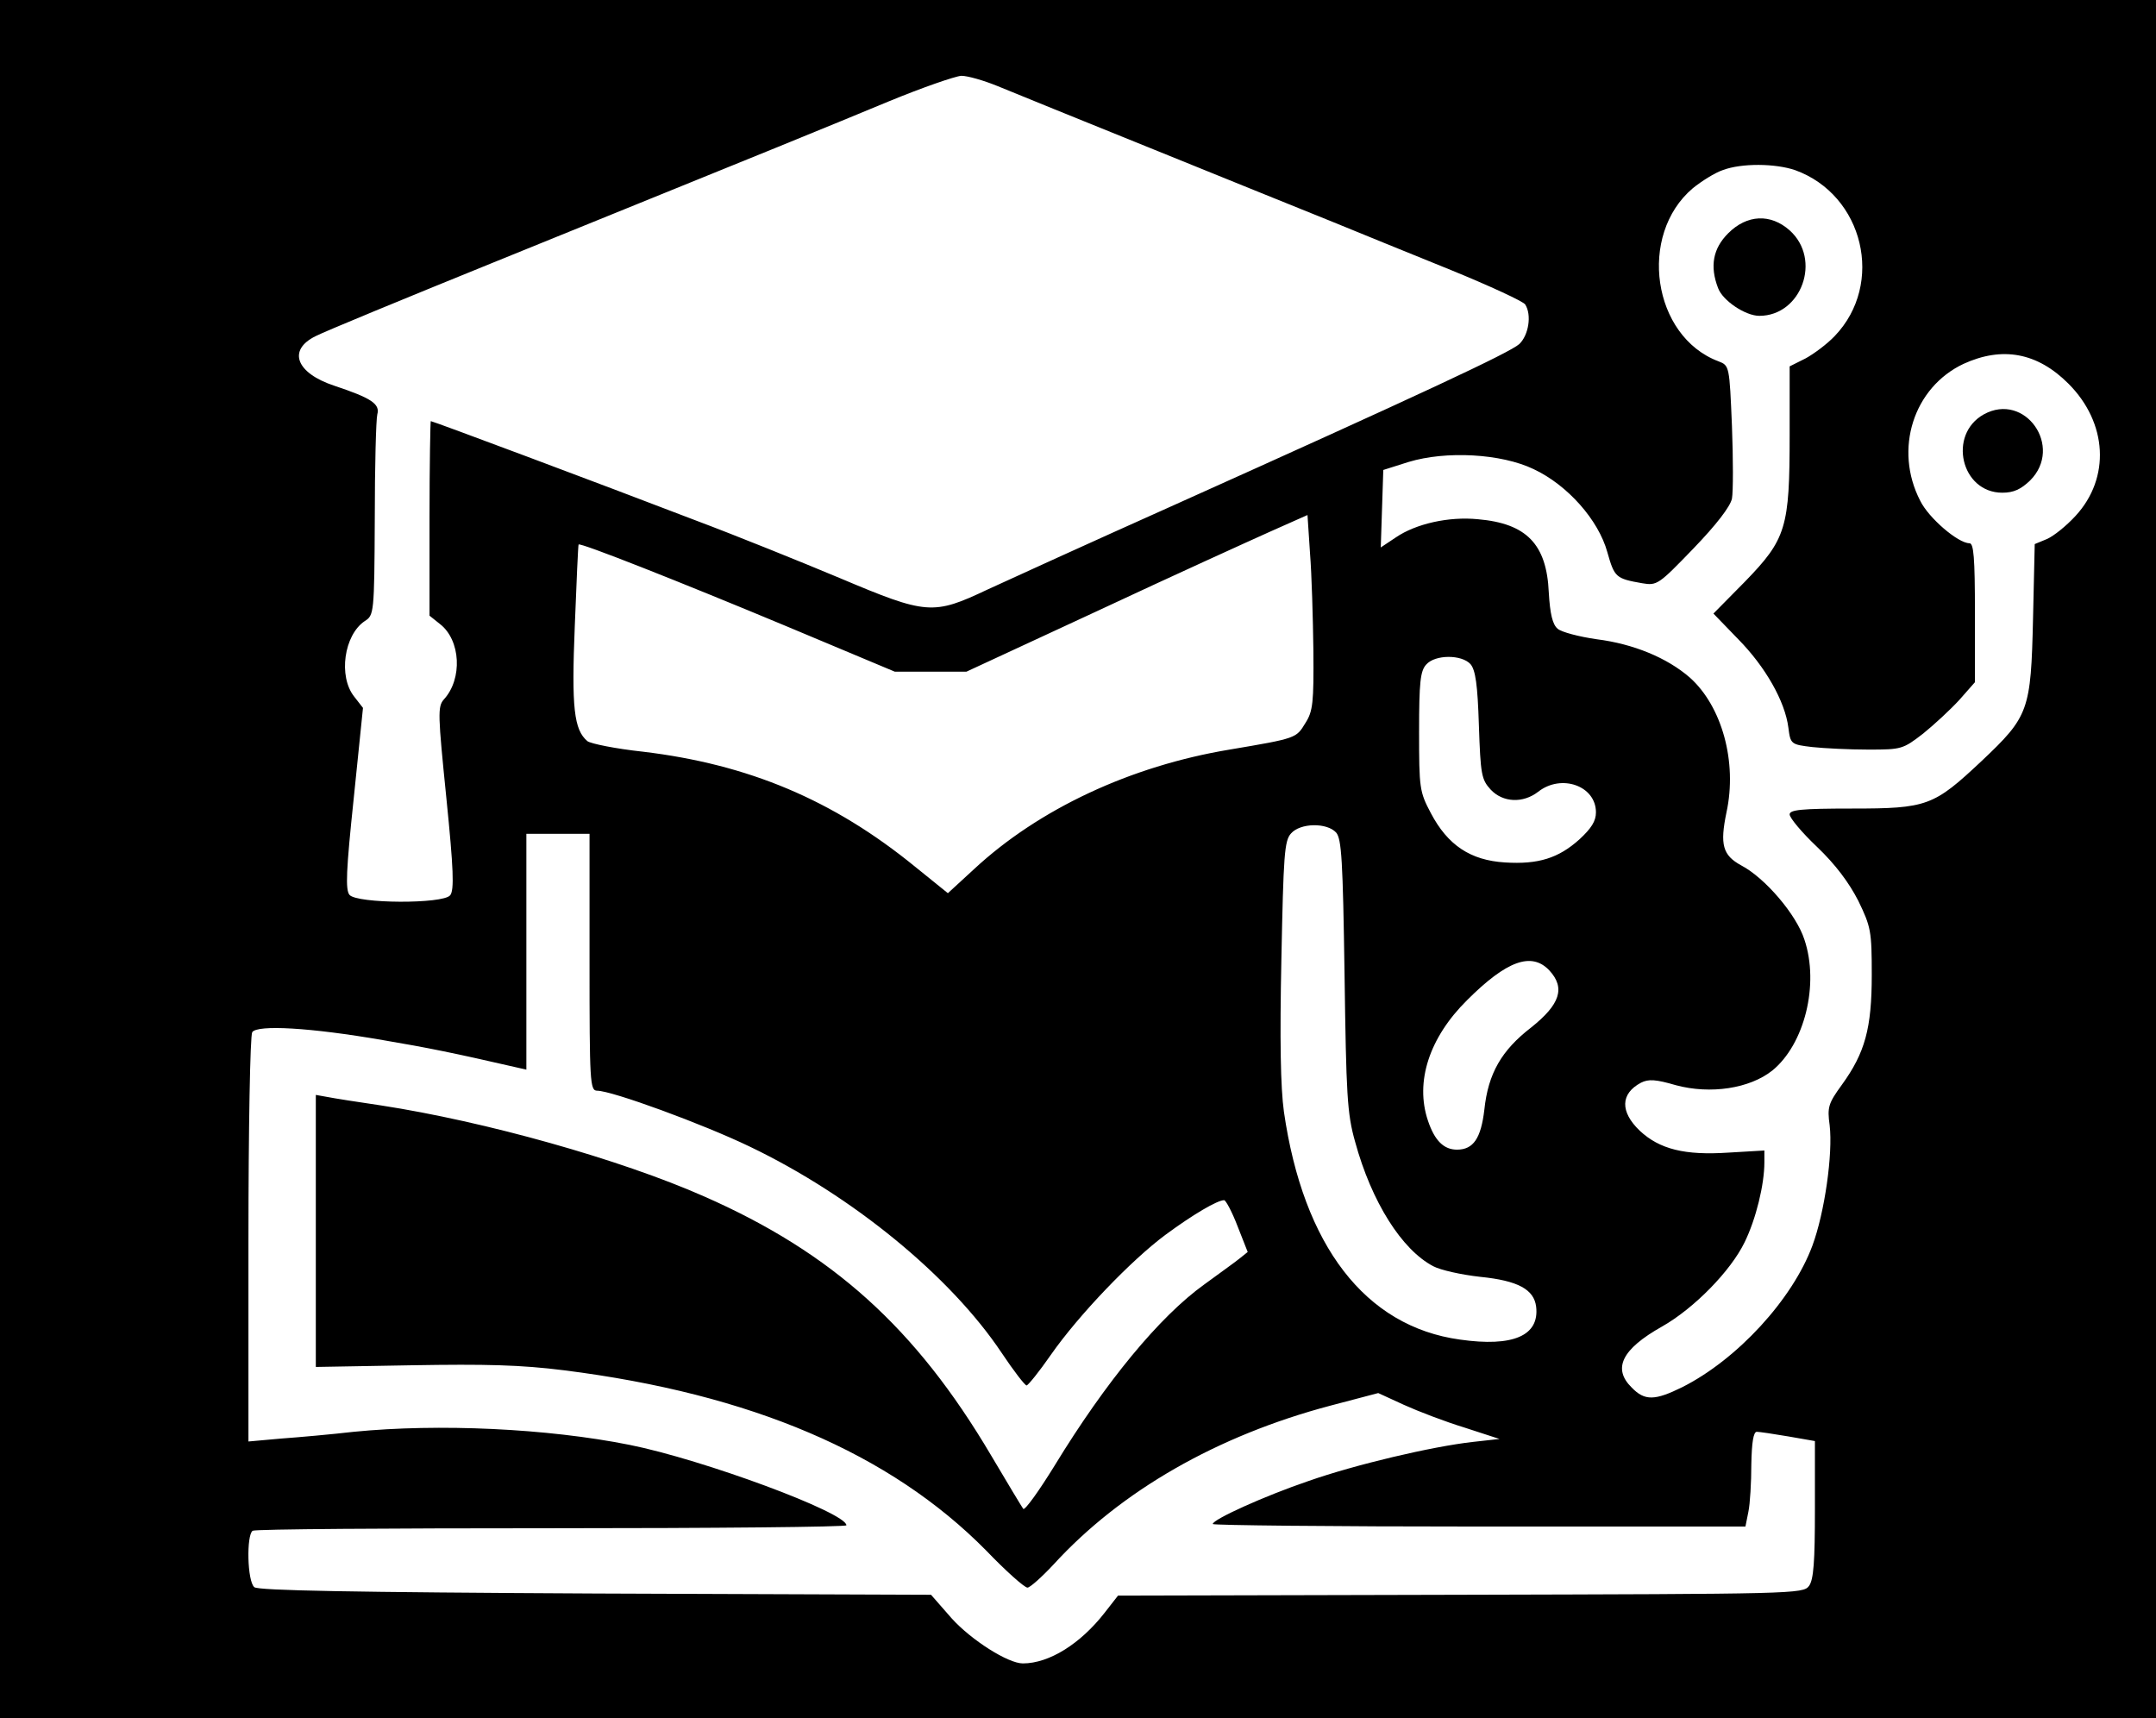<?xml version="1.0" standalone="no"?>
<!DOCTYPE svg PUBLIC "-//W3C//DTD SVG 20010904//EN"
 "http://www.w3.org/TR/2001/REC-SVG-20010904/DTD/svg10.dtd">
<svg version="1.0" xmlns="http://www.w3.org/2000/svg"
 width="512pt" height="408pt" viewBox="0 0 512 408"
 preserveAspectRatio="xMidYMid meet">

<g transform="translate(0,408) scale(0.1,-0.1)"
fill="#000000" stroke="none">
<path d="M0 2040 l0 -2040 2560 0 2560 0 0 2040 0 2040 -2560 0 -2560 0 0
-2040z m2368 1836 c31 -13 199 -81 372 -151 173 -70 365 -148 425 -172 61 -25
186 -76 280 -114 93 -38 173 -75 177 -82 16 -25 8 -73 -14 -94 -24 -21 -227
-116 -828 -386 -190 -85 -385 -174 -435 -197 -129 -61 -144 -60 -350 27 -93
39 -249 102 -345 138 -224 86 -622 235 -627 235 -1 0 -3 -104 -3 -231 l0 -231
25 -20 c49 -38 54 -130 9 -179 -15 -17 -14 -36 6 -234 17 -168 19 -219 9 -231
-17 -21 -221 -20 -239 1 -10 12 -8 58 10 229 l22 215 -21 27 c-38 48 -24 146
25 179 22 14 23 17 24 242 0 125 3 237 6 249 7 25 -15 39 -102 68 -91 30 -112
85 -44 118 19 10 208 88 420 174 688 279 793 322 940 383 80 33 158 60 173 61
15 0 53 -11 85 -24z m1895 -200 c163 -59 213 -270 94 -394 -18 -19 -49 -42
-69 -53 l-38 -19 0 -163 c0 -220 -8 -247 -106 -348 l-75 -76 59 -61 c64 -65
111 -147 119 -210 5 -39 6 -40 57 -46 28 -3 88 -6 133 -6 79 0 82 1 130 38 26
21 65 57 86 80 l37 42 0 165 c0 132 -3 165 -13 165 -27 0 -97 60 -117 101 -63
122 -16 269 103 325 92 42 175 27 249 -47 93 -93 100 -224 17 -314 -22 -24
-52 -48 -68 -55 l-29 -12 -4 -176 c-5 -220 -10 -233 -122 -339 -114 -107 -129
-113 -308 -113 -121 0 -148 -3 -148 -14 0 -8 29 -43 65 -77 44 -42 76 -85 98
-128 30 -62 32 -72 32 -176 0 -127 -16 -185 -71 -261 -32 -44 -35 -53 -29 -96
8 -68 -12 -208 -41 -286 -47 -127 -178 -270 -309 -336 -65 -32 -89 -33 -120
-1 -46 45 -24 91 72 145 76 43 163 132 196 200 27 55 47 137 47 190 l0 28 -85
-5 c-104 -7 -164 8 -211 52 -47 45 -46 88 3 114 18 9 35 8 83 -6 82 -22 175
-8 229 35 76 62 112 204 76 311 -19 59 -93 146 -150 176 -44 24 -51 49 -35
126 26 120 -11 252 -87 320 -54 47 -134 80 -221 91 -42 6 -84 17 -93 25 -12
10 -18 35 -21 86 -5 115 -53 164 -168 174 -70 7 -148 -11 -195 -43 l-36 -24 3
92 3 92 60 19 c89 27 220 20 297 -17 81 -38 154 -121 175 -197 17 -60 20 -63
83 -74 35 -6 39 -3 121 82 55 57 88 100 92 119 3 16 3 94 0 172 -6 143 -6 144
-32 154 -157 59 -192 300 -61 411 21 17 53 37 71 43 45 17 125 16 172 0z
m-1144 -1141 c1 -123 -1 -144 -19 -172 -22 -36 -20 -36 -180 -63 -235 -39
-453 -141 -607 -284 l-62 -57 -78 63 c-195 159 -396 243 -646 273 -65 7 -124
19 -132 25 -32 27 -38 79 -30 274 4 105 8 192 9 193 4 5 237 -87 491 -193
l260 -109 85 0 85 0 315 146 c173 81 356 164 405 186 l90 40 6 -91 c4 -50 7
-154 8 -231z m373 -32 c12 -14 17 -49 20 -145 4 -117 6 -129 28 -153 29 -31
77 -33 113 -5 55 43 137 14 137 -49 0 -21 -11 -38 -39 -64 -50 -45 -98 -60
-177 -55 -82 5 -136 41 -176 117 -27 51 -28 59 -28 194 0 117 3 144 17 159 21
24 84 24 105 1z m-319 -400 c13 -15 16 -66 20 -338 4 -284 6 -329 25 -396 39
-143 111 -257 186 -296 17 -9 66 -20 111 -25 90 -9 128 -30 133 -71 8 -69 -55
-96 -181 -78 -225 31 -372 223 -418 541 -8 58 -10 170 -6 363 5 246 7 281 23
298 22 25 85 26 107 2z m-1773 -308 c0 -284 1 -305 18 -305 35 0 251 -79 363
-133 242 -116 476 -307 598 -490 28 -42 55 -77 59 -77 4 1 30 33 57 72 67 96
192 226 273 286 65 48 123 82 139 82 4 0 19 -28 32 -62 l24 -61 -20 -16 c-11
-9 -49 -36 -83 -61 -106 -76 -234 -231 -356 -431 -37 -60 -70 -106 -74 -102
-3 4 -38 62 -77 128 -178 301 -376 480 -681 614 -199 88 -520 178 -767 216
-55 8 -112 17 -127 20 l-28 5 0 -323 0 -323 228 4 c175 3 259 1 362 -12 444
-56 774 -197 1002 -428 47 -49 91 -88 98 -88 6 0 34 25 62 55 160 175 389 306
657 377 l114 30 61 -28 c33 -15 98 -40 144 -54 l83 -27 -63 -7 c-98 -11 -280
-54 -391 -93 -103 -35 -227 -91 -227 -102 0 -3 285 -6 632 -6 l633 0 7 35 c4
19 7 70 7 113 1 52 5 77 13 77 6 0 40 -5 75 -11 l63 -11 0 -162 c0 -124 -3
-167 -14 -182 -14 -19 -35 -19 -828 -21 l-813 -2 -32 -41 c-57 -73 -131 -120
-194 -120 -35 0 -122 55 -169 107 l-49 56 -797 3 c-579 3 -800 7 -810 15 -17
14 -19 124 -4 134 6 4 326 6 710 6 385 0 700 3 700 7 0 30 -340 156 -515 191
-195 39 -453 51 -655 31 -52 -6 -130 -13 -172 -16 l-78 -7 0 479 c0 263 4 485
9 493 12 18 138 11 311 -19 106 -18 166 -30 318 -65 l22 -5 0 280 0 280 75 0
75 0 0 -305z m2279 -19 c39 -42 26 -81 -43 -136 -70 -54 -102 -109 -111 -195
-8 -68 -26 -95 -65 -95 -31 0 -53 21 -69 69 -31 92 3 197 93 286 94 94 153
115 195 71z"/>
<path d="M4104 3526 c-36 -36 -44 -78 -24 -130 11 -30 65 -66 98 -66 100 0
149 134 72 203 -45 40 -101 38 -146 -7z"/>
<path d="M4711 3096 c-86 -48 -54 -186 44 -186 27 0 44 8 66 29 80 80 -12 211
-110 157z"/>
</g>
</svg>
